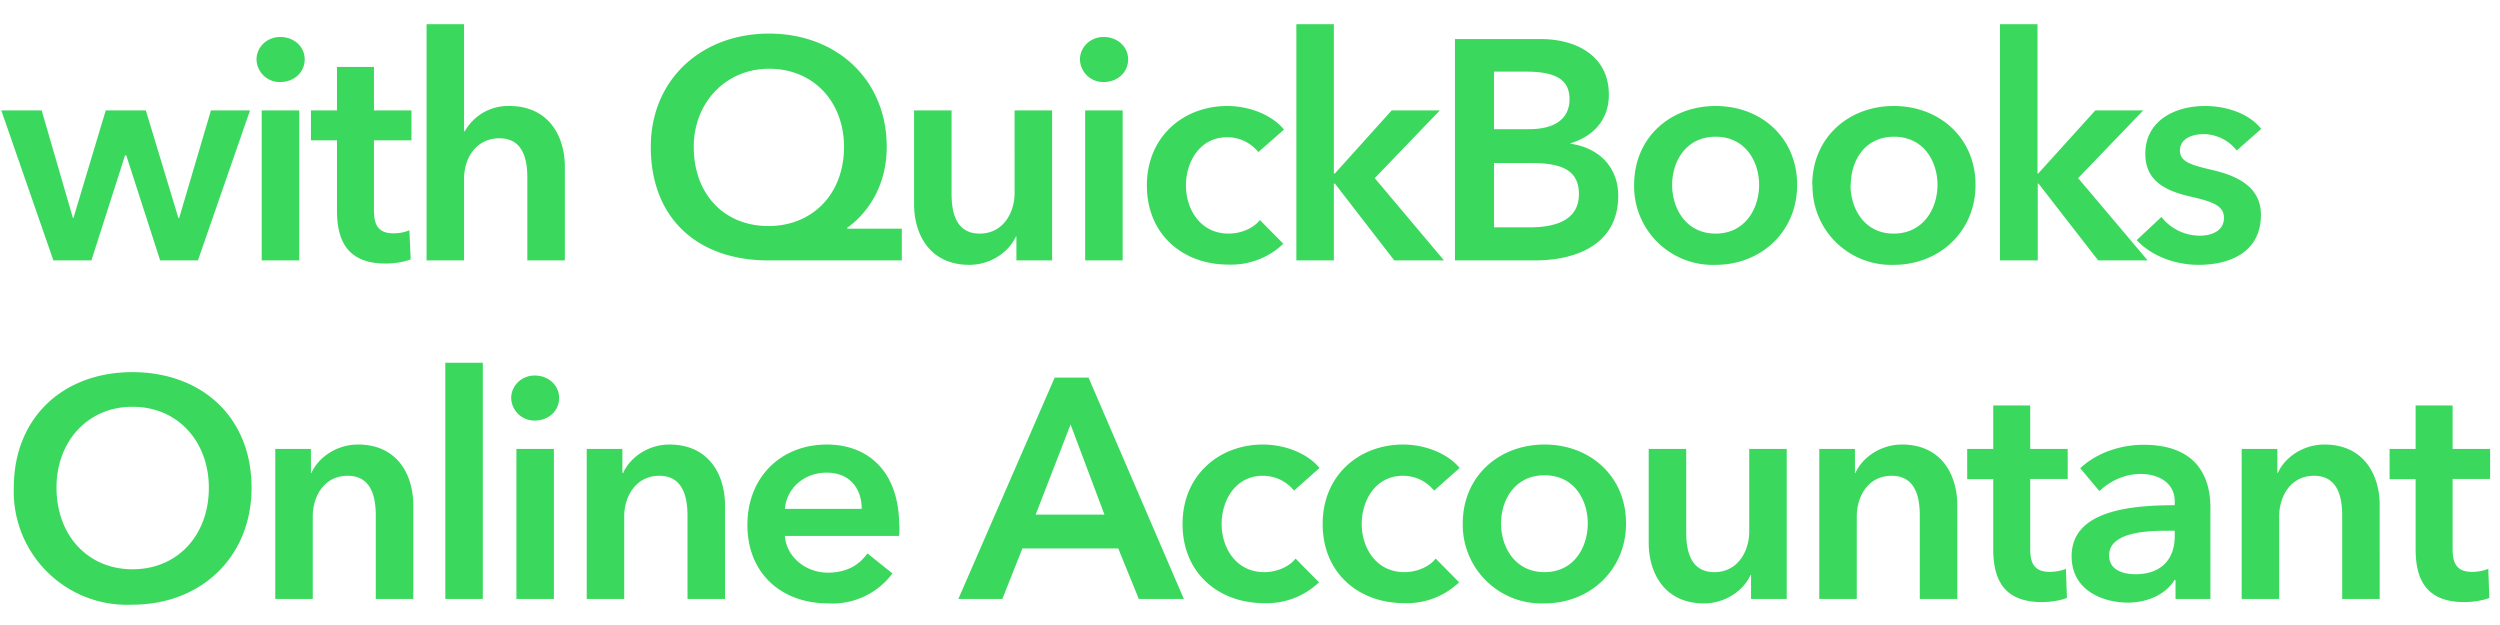 <svg width="96" height="24" viewBox="0 0 96 24" fill="none" xmlns="http://www.w3.org/2000/svg"><path d="M2.05 10l-2-5.76H1.6l1.2 4.13h.02l1.24-4.13H5.6l1.25 4.13h.03L8.1 4.24h1.5L7.6 10H6.15l-1.3-4.03H4.8L3.51 10H2.06zm8 0V4.24h1.44V10h-1.44zm-.2-7.72c0-.45.38-.86.91-.86s.94.37.94.86c0 .5-.41.87-.94.87a.89.89 0 01-.91-.87zm3.09 3.11h-1V4.24h1V2.57h1.42v1.67h1.44v1.15h-1.44v2.68c0 .51.12.89.75.89.2 0 .45-.04.61-.12l.05 1.12c-.25.1-.63.16-.96.16-1.52 0-1.87-.94-1.87-2.04V5.39zm6.62-1.32c1.5 0 2.13 1.15 2.13 2.33V10h-1.44V6.83c0-.68-.15-1.52-1.07-1.52-.91 0-1.36.78-1.36 1.55V10h-1.44V.93h1.44v4.11h.03a1.9 1.9 0 011.71-.97zm15.07 4.7V10h-5.12c-2.71 0-4.52-1.6-4.52-4.36 0-2.58 1.94-4.35 4.54-4.35s4.52 1.77 4.52 4.35c0 1.53-.76 2.57-1.52 3.11v.03h2.1zm-5.1-6.13c-1.64 0-2.89 1.28-2.89 3 0 1.82 1.17 3.04 2.87 3.04 1.68 0 2.9-1.22 2.9-3.04 0-1.72-1.16-3-2.88-3zm10.87 1.6V10h-1.37v-.92h-.02c-.25.57-.94 1.09-1.79 1.09-1.5 0-2.12-1.15-2.12-2.33v-3.6h1.44v3.2c0 .68.15 1.53 1.08 1.53.9 0 1.34-.8 1.34-1.56V4.24h1.44zM41.67 10V4.24h1.44V10h-1.44zm-.2-7.72c0-.45.38-.86.91-.86s.94.37.94.86c0 .5-.41.87-.94.87a.89.89 0 01-.91-.87zm7.83 2.7l-.98.86a1.53 1.53 0 00-1.2-.57c-1.05 0-1.58.95-1.58 1.85 0 .9.54 1.85 1.64 1.85.44 0 .93-.18 1.2-.52l.9.91a2.9 2.9 0 01-2.12.8c-1.7 0-3.12-1.12-3.12-3.04 0-1.87 1.4-3.05 3.09-3.05.84 0 1.71.34 2.17.9zm.48 5.02V.93h1.44v5.73h.04l2.18-2.42h1.85l-2.5 2.6L55.45 10h-1.91l-2.28-2.95h-.04V10h-1.44zm6.09 0V1.5h3.3c1.3 0 2.61.6 2.61 2.14 0 .96-.6 1.6-1.47 1.86v.02c1.06.15 1.83.87 1.83 2 0 1.86-1.6 2.48-3.21 2.48h-3.06zm1.5-7.25v2.21h1.35c1.01 0 1.55-.42 1.55-1.15 0-.76-.54-1.06-1.68-1.06h-1.21zm0 3.5v2.48h1.36c.78 0 1.9-.16 1.9-1.27 0-.9-.61-1.2-1.84-1.2h-1.41zm5.38.85c0-1.82 1.39-3.03 3.13-3.03s3.13 1.21 3.13 3.03c0 1.8-1.39 3.07-3.13 3.07a3.02 3.02 0 01-3.13-3.07zm1.46 0c0 .9.53 1.87 1.67 1.87S67.55 8 67.55 7.1c0-.9-.53-1.85-1.67-1.85s-1.67.95-1.67 1.85zm5.38 0c0-1.82 1.4-3.03 3.13-3.03 1.74 0 3.14 1.21 3.14 3.03 0 1.8-1.4 3.07-3.14 3.07A3.02 3.02 0 0169.6 7.1zm1.47 0c0 .9.52 1.87 1.66 1.87S74.4 8 74.4 7.1c0-.9-.53-1.85-1.67-1.85s-1.66.95-1.66 1.85zM76.8 10V.93h1.44v5.73h.03l2.19-2.42h1.84l-2.5 2.6L82.47 10h-1.9l-2.29-2.95h-.03V10H76.8zm10.03-5.05l-.94.83a1.63 1.63 0 00-1.26-.63c-.45 0-.92.17-.92.63 0 .44.44.56 1.25.75.85.2 1.86.59 1.86 1.72 0 1.4-1.14 1.92-2.4 1.92-.89 0-1.81-.34-2.37-.95l.95-.89c.31.41.85.72 1.48.72.42 0 .92-.17.92-.68 0-.48-.44-.63-1.32-.83-.85-.2-1.7-.55-1.7-1.63 0-1.29 1.15-1.84 2.29-1.84.83 0 1.7.29 2.16.88zM.53 18.73c0-2.73 1.93-4.44 4.55-4.44 2.65 0 4.58 1.71 4.58 4.44 0 2.65-1.93 4.49-4.58 4.49a4.35 4.35 0 01-4.55-4.5zm1.64 0c0 1.81 1.19 3.13 2.92 3.13 1.74 0 2.93-1.32 2.93-3.13 0-1.75-1.17-3.11-2.93-3.11-1.75 0-2.92 1.36-2.92 3.1zm8.4 4.27v-5.76h1.37v.92h.02c.25-.57.94-1.09 1.79-1.09 1.5 0 2.12 1.15 2.12 2.33V23h-1.44v-3.2c0-.68-.15-1.53-1.08-1.53-.91 0-1.34.8-1.34 1.56V23h-1.44zm6.53 0v-9.07h1.44V23H17.1zm2.73 0v-5.76h1.44V23h-1.44zm-.2-7.72c0-.45.38-.86.9-.86.53 0 .94.37.94.86 0 .5-.4.87-.94.87a.89.89 0 01-.9-.87zm2.9 7.72v-5.76h1.37v.92h.03c.25-.57.93-1.09 1.78-1.09 1.5 0 2.13 1.15 2.13 2.33V23H26.4v-3.2c0-.68-.16-1.53-1.08-1.53-.91 0-1.35.8-1.35 1.56V23h-1.44zm7.61-3.46h2.95c0-.74-.42-1.39-1.35-1.39-.85 0-1.54.59-1.6 1.4zm4.4.65c0 .13 0 .25-.02.39h-4.38c.06.81.8 1.41 1.65 1.41.72 0 1.2-.29 1.52-.74l.96.77a2.87 2.87 0 01-2.47 1.15c-1.78 0-3.1-1.14-3.1-3.01 0-1.86 1.31-3.09 3.05-3.09 1.6 0 2.78 1.05 2.78 3.12zM36.8 23l3.7-8.5h1.3l3.66 8.5h-1.73l-.79-1.94h-3.68L38.49 23h-1.7zm2.97-3.24h2.64l-1.3-3.46-1.34 3.46zm10.9-1.79l-.98.87a1.53 1.53 0 00-1.2-.57c-1.05 0-1.58.95-1.58 1.85 0 .9.54 1.85 1.64 1.85.44 0 .93-.18 1.2-.52l.9.91a2.9 2.9 0 01-2.12.8c-1.7 0-3.12-1.12-3.12-3.04 0-1.87 1.4-3.05 3.09-3.05.84 0 1.71.34 2.17.9zm5.38 0l-.98.87a1.53 1.53 0 00-1.2-.57c-1.05 0-1.58.95-1.58 1.85 0 .9.54 1.85 1.64 1.85.44 0 .93-.18 1.2-.52l.9.91a2.9 2.9 0 01-2.12.8c-1.7 0-3.12-1.12-3.12-3.04 0-1.87 1.4-3.05 3.09-3.05.84 0 1.71.34 2.17.9zm.12 2.13c0-1.82 1.4-3.03 3.14-3.03 1.74 0 3.13 1.21 3.13 3.03 0 1.8-1.4 3.07-3.13 3.07a3.02 3.02 0 01-3.14-3.07zm1.47 0c0 .9.53 1.87 1.67 1.87s1.66-.97 1.66-1.87c0-.9-.52-1.85-1.66-1.85s-1.67.95-1.67 1.85zm10.97-2.86V23h-1.37v-.92h-.02c-.25.57-.94 1.09-1.79 1.09-1.5 0-2.12-1.15-2.12-2.33v-3.6h1.44v3.2c0 .68.15 1.53 1.08 1.53.9 0 1.34-.8 1.34-1.56v-3.17h1.44zM69.86 23v-5.76h1.37v.92h.02c.25-.57.94-1.09 1.79-1.09 1.5 0 2.12 1.15 2.12 2.33V23h-1.44v-3.2c0-.68-.15-1.53-1.08-1.53-.91 0-1.34.8-1.34 1.56V23h-1.44zm6.68-4.6h-1v-1.16h1v-1.67h1.42v1.67h1.44v1.15h-1.44v2.68c0 .51.12.89.75.89.2 0 .45-.04.62-.12l.04 1.12c-.25.1-.63.16-.96.16-1.52 0-1.87-.94-1.87-2.04v-2.69zm7 4.6v-.73h-.04c-.29.5-.97.87-1.79.87-.92 0-2.16-.44-2.16-1.78 0-1.72 2.16-1.96 3.96-1.96v-.14c0-.71-.6-1.06-1.32-1.06-.61 0-1.2.29-1.57.66l-.74-.88c.64-.6 1.56-.9 2.43-.9 2.07 0 2.57 1.26 2.57 2.42V23h-1.34zm-.03-2.42v-.2h-.32c-.91 0-2.2.1-2.2.95 0 .55.52.72 1.01.72.98 0 1.51-.56 1.51-1.47zM86.08 23v-5.76h1.37v.92h.02c.25-.57.94-1.09 1.79-1.09 1.5 0 2.12 1.15 2.12 2.33V23h-1.44v-3.2c0-.68-.15-1.53-1.08-1.53-.91 0-1.34.8-1.34 1.56V23h-1.44zm6.68-4.6h-1v-1.16h1v-1.67h1.42v1.67h1.44v1.15h-1.44v2.68c0 .51.12.89.75.89.2 0 .45-.04.62-.12l.04 1.12c-.25.1-.63.16-.96.16-1.52 0-1.87-.94-1.87-2.04v-2.69z" fill="#3BD85E"/></svg>